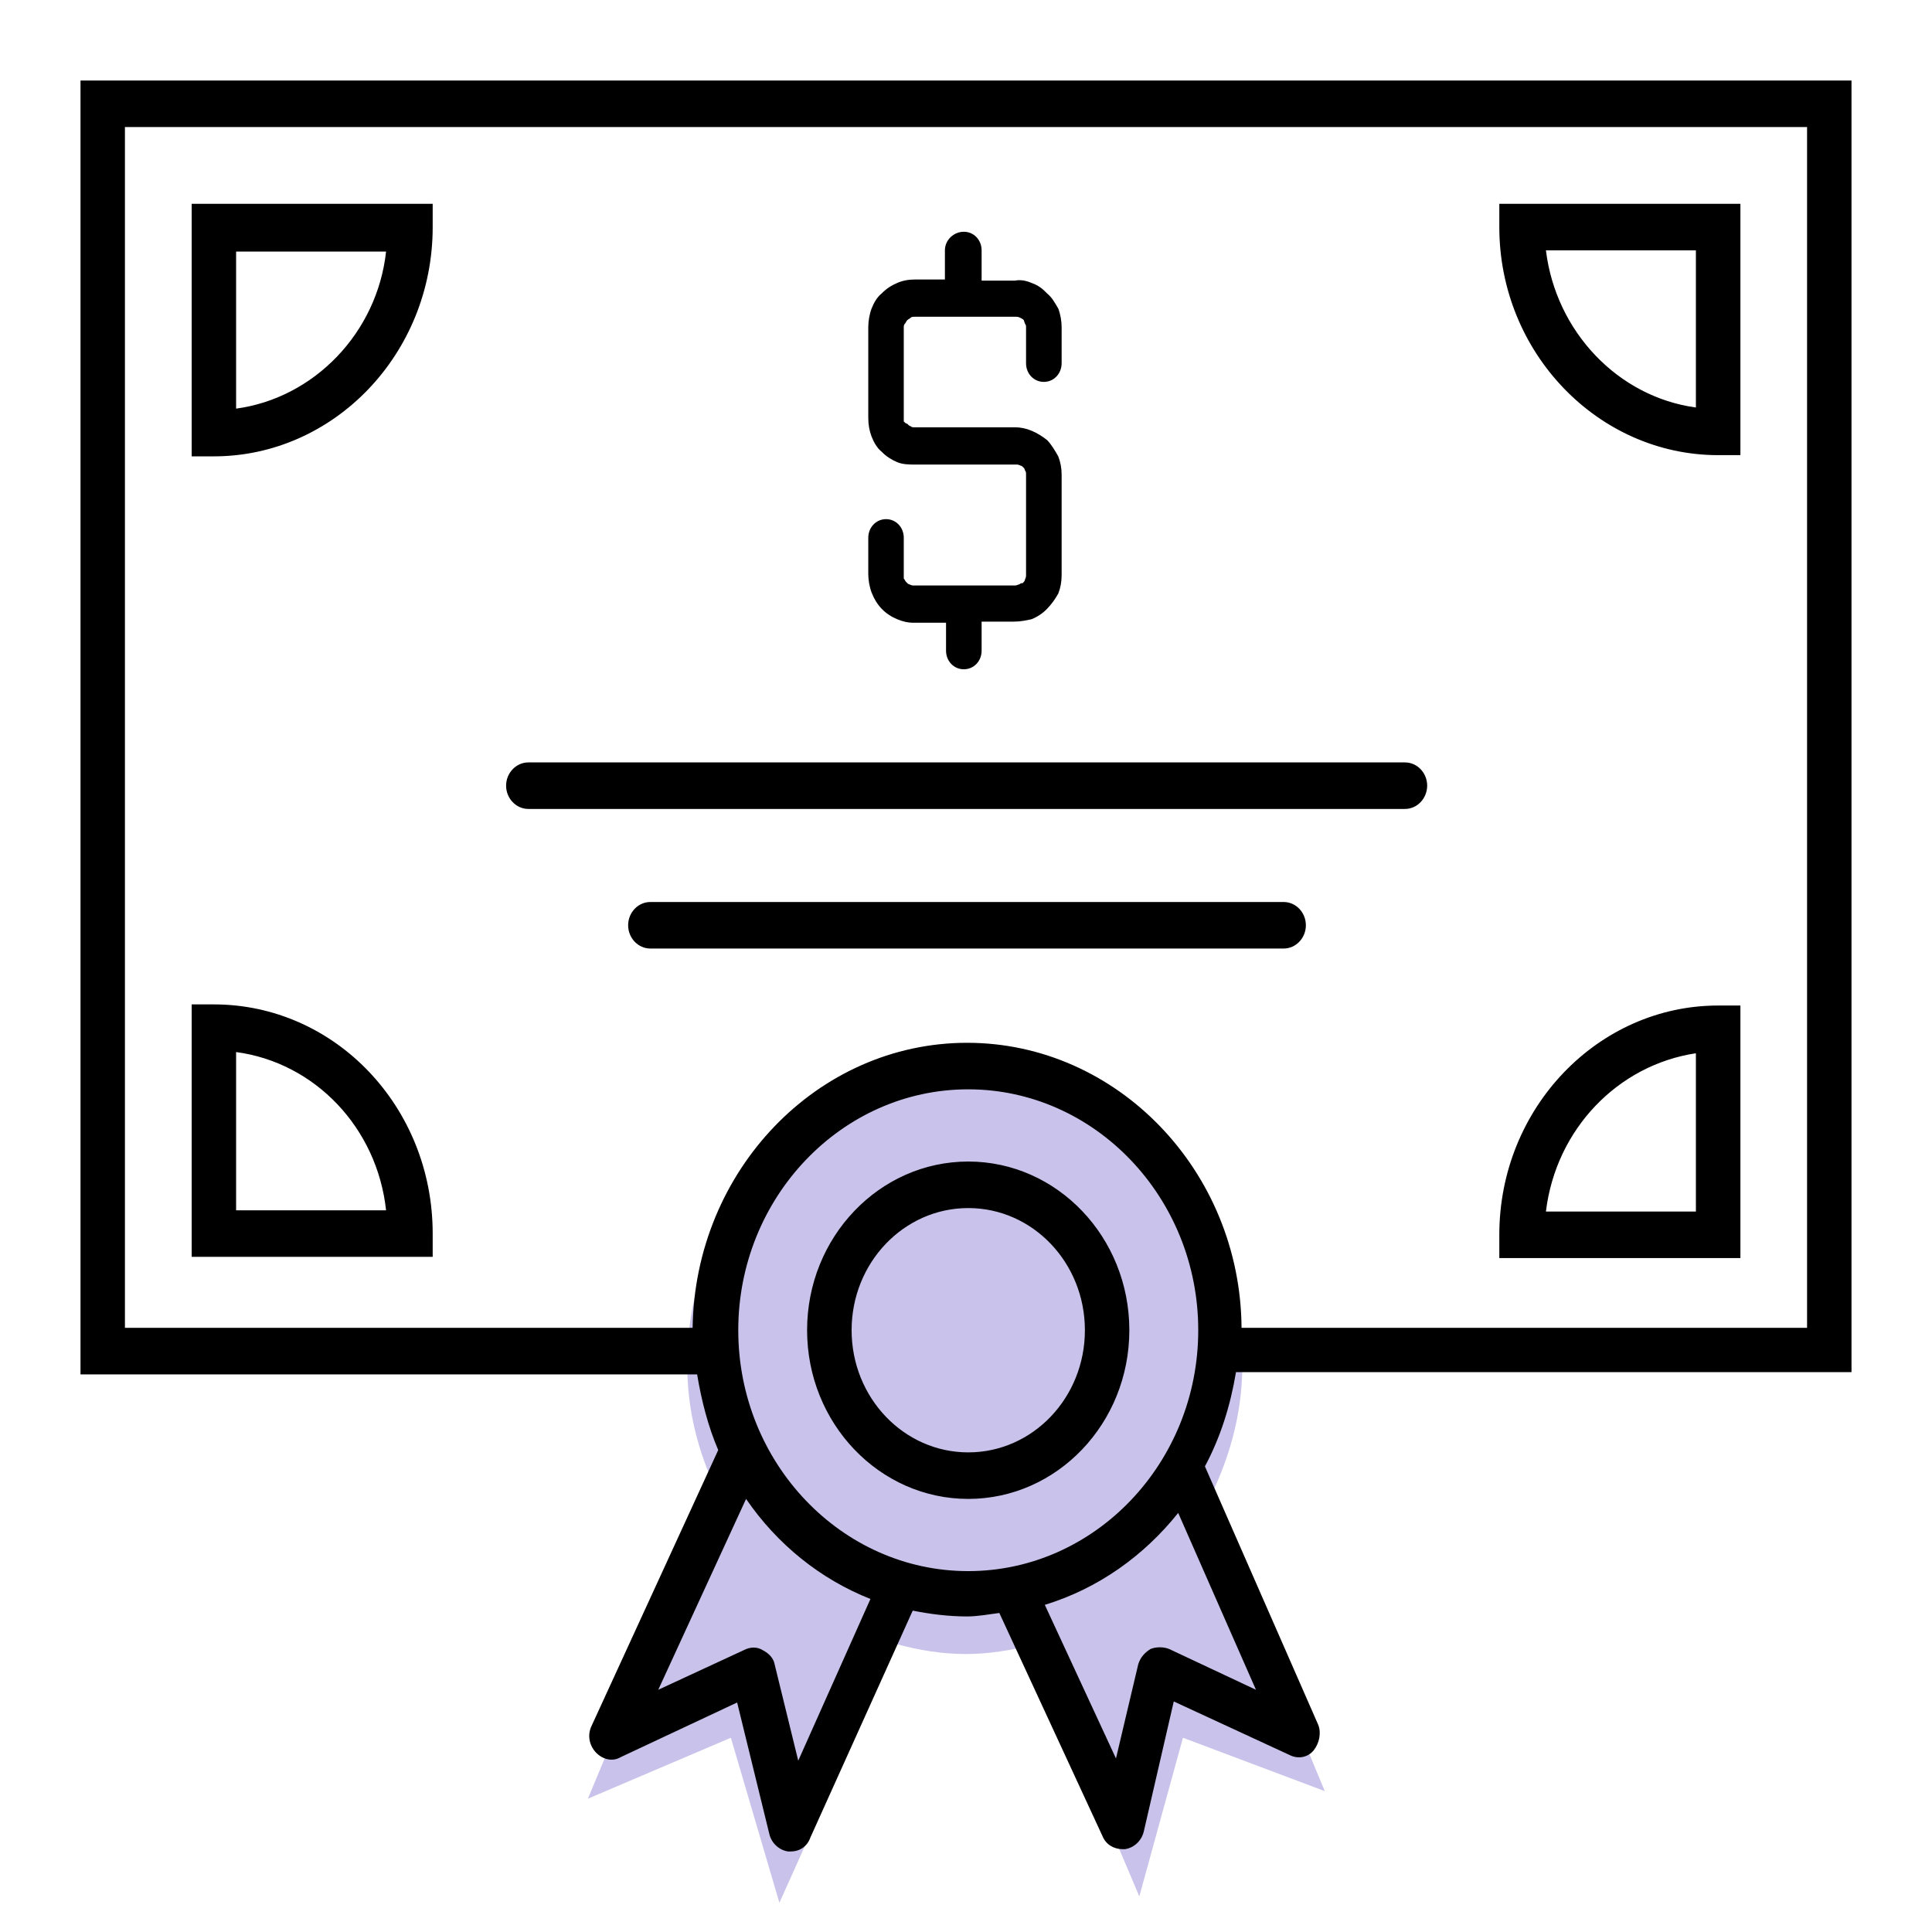 <svg width="24" height="24" viewBox="0 0 24 24" fill="none" xmlns="http://www.w3.org/2000/svg">
<path d="M14.982 18.702C15.252 18.181 15.433 17.598 15.433 16.951C15.433 14.964 13.898 13.34 11.985 13.34C10.073 13.34 8.537 14.949 8.537 16.951C8.537 17.519 8.673 18.039 8.899 18.512L7.303 22.344L9.079 21.587L9.682 23.637L11.127 20.421C11.413 20.499 11.699 20.547 12 20.547C12.286 20.547 12.557 20.499 12.829 20.436L14.153 23.558L14.695 21.587L16.457 22.25L14.982 18.702Z" fill="#C9C2EA"/>
<path d="M23 17.045H15.354C15.284 17.464 15.161 17.855 14.968 18.216L16.375 21.425C16.416 21.526 16.389 21.655 16.32 21.742C16.251 21.829 16.127 21.858 16.017 21.8L14.581 21.136L14.208 22.754C14.18 22.869 14.084 22.956 13.974 22.971H13.946C13.836 22.971 13.739 22.913 13.697 22.812L12.414 20.037C12.29 20.052 12.152 20.08 12.014 20.08C11.779 20.08 11.559 20.051 11.338 20.008L10.067 22.826C10.026 22.942 9.93 23 9.819 23H9.792C9.682 22.985 9.584 22.899 9.557 22.783L9.157 21.149L7.708 21.829C7.611 21.887 7.487 21.858 7.404 21.771C7.321 21.685 7.293 21.554 7.349 21.439L8.922 18.013C8.798 17.724 8.715 17.405 8.66 17.073H1V1H23V17.045ZM8.177 20.991L9.239 20.499C9.322 20.456 9.406 20.456 9.475 20.499C9.557 20.542 9.612 20.601 9.626 20.688L9.916 21.872L10.813 19.863C10.192 19.618 9.654 19.184 9.268 18.62L8.177 20.991ZM14.636 18.794C14.208 19.329 13.642 19.733 12.979 19.936L13.863 21.844L14.14 20.673C14.167 20.586 14.222 20.529 14.291 20.485C14.36 20.456 14.456 20.456 14.525 20.485L15.602 20.991L14.636 18.794ZM12.027 13.532C10.454 13.532 9.171 14.877 9.171 16.524C9.171 18.172 10.454 19.517 12.027 19.517C13.601 19.517 14.885 18.172 14.885 16.524C14.885 14.877 13.601 13.532 12.027 13.532ZM12.028 14.429C13.132 14.429 14.029 15.368 14.029 16.524C14.029 17.681 13.132 18.62 12.028 18.62C10.924 18.62 10.026 17.681 10.026 16.524C10.026 15.368 10.924 14.429 12.028 14.429ZM12.028 15.007C11.228 15.007 10.579 15.686 10.579 16.524C10.579 17.363 11.228 18.042 12.028 18.042C12.829 18.042 13.477 17.363 13.477 16.524C13.477 15.686 12.829 15.007 12.028 15.007ZM1.552 16.495H8.604C8.632 14.544 10.151 12.954 12.014 12.954C13.877 12.954 15.409 14.544 15.423 16.495H22.448V1.578H1.552V16.495ZM21.62 15.628H18.625V15.339C18.625 13.763 19.853 12.491 21.344 12.491H21.62V15.628ZM2.656 12.477C4.161 12.477 5.375 13.749 5.375 15.324V15.613H2.381V12.477H2.656ZM21.067 13.084C20.101 13.229 19.328 14.024 19.204 15.05H21.067V13.084ZM2.933 15.035H4.796C4.685 14.009 3.912 13.2 2.933 13.069V15.035ZM15.946 11.205C16.098 11.205 16.222 11.335 16.222 11.494C16.222 11.653 16.098 11.783 15.946 11.783H8.079C7.927 11.783 7.803 11.653 7.803 11.494C7.803 11.335 7.927 11.205 8.079 11.205H15.946ZM17.453 9.471C17.605 9.471 17.729 9.601 17.729 9.76C17.728 9.919 17.605 10.049 17.453 10.049H6.563C6.412 10.049 6.287 9.919 6.287 9.76C6.287 9.601 6.412 9.471 6.563 9.471H17.453ZM11.973 2.879C12.097 2.879 12.194 2.98 12.194 3.11V3.486H12.608C12.677 3.472 12.747 3.486 12.815 3.515C12.898 3.544 12.953 3.588 13.008 3.646C13.063 3.689 13.105 3.761 13.146 3.833C13.174 3.905 13.188 3.992 13.188 4.064V4.513C13.187 4.643 13.091 4.744 12.967 4.744C12.843 4.744 12.746 4.643 12.746 4.513V4.064C12.746 4.05 12.746 4.036 12.732 4.021C12.732 4.007 12.719 3.992 12.719 3.978C12.705 3.963 12.704 3.964 12.677 3.949C12.649 3.935 12.636 3.935 12.622 3.935H11.366C11.339 3.935 11.324 3.935 11.31 3.949C11.297 3.963 11.283 3.963 11.27 3.978C11.256 3.992 11.255 4.007 11.241 4.021C11.228 4.036 11.227 4.05 11.227 4.064V5.235C11.241 5.25 11.256 5.264 11.27 5.264C11.283 5.278 11.297 5.293 11.31 5.293C11.324 5.307 11.338 5.308 11.352 5.308H12.608C12.677 5.308 12.747 5.322 12.815 5.351C12.884 5.379 12.953 5.424 13.008 5.467C13.063 5.525 13.105 5.597 13.146 5.669C13.174 5.741 13.188 5.814 13.188 5.9V7.144C13.188 7.23 13.174 7.302 13.146 7.374C13.105 7.446 13.063 7.505 13.008 7.562C12.953 7.62 12.884 7.664 12.815 7.692C12.746 7.707 12.677 7.722 12.594 7.722H12.194V8.083C12.194 8.213 12.097 8.314 11.973 8.314C11.849 8.314 11.752 8.213 11.752 8.083V7.736H11.338C11.283 7.736 11.213 7.721 11.145 7.692C11.076 7.664 11.007 7.62 10.952 7.562C10.897 7.505 10.855 7.433 10.827 7.36C10.8 7.288 10.786 7.201 10.786 7.129V6.681C10.786 6.551 10.883 6.449 11.007 6.449C11.131 6.449 11.227 6.551 11.227 6.681V7.187C11.241 7.201 11.242 7.215 11.256 7.229C11.27 7.244 11.283 7.259 11.297 7.259C11.324 7.273 11.338 7.273 11.352 7.273H12.608C12.636 7.273 12.649 7.259 12.663 7.259C12.677 7.245 12.691 7.244 12.704 7.244C12.718 7.23 12.732 7.216 12.732 7.201C12.746 7.172 12.746 7.158 12.746 7.144V5.9C12.746 5.872 12.746 5.857 12.732 5.843C12.732 5.829 12.72 5.815 12.719 5.813C12.705 5.799 12.691 5.784 12.677 5.784C12.65 5.77 12.636 5.771 12.622 5.771H11.366C11.297 5.771 11.213 5.77 11.145 5.741C11.076 5.712 11.007 5.669 10.952 5.611C10.897 5.568 10.855 5.495 10.827 5.423C10.8 5.351 10.786 5.278 10.786 5.191V4.064C10.786 3.992 10.8 3.905 10.827 3.833C10.855 3.761 10.897 3.689 10.952 3.646C11.007 3.588 11.076 3.544 11.145 3.515C11.213 3.486 11.283 3.472 11.366 3.472H11.738V3.11C11.738 2.98 11.849 2.879 11.973 2.879ZM5.375 2.821C5.375 4.397 4.147 5.669 2.656 5.669H2.381V2.532H5.375V2.821ZM21.62 5.654H21.344C19.853 5.654 18.625 4.382 18.625 2.821V2.532H21.62V5.654ZM2.933 5.076C3.899 4.946 4.685 4.137 4.796 3.125H2.933V5.076ZM19.204 3.11C19.328 4.122 20.101 4.931 21.067 5.062V3.11H19.204Z" fill="currentColor"/>
</svg>

